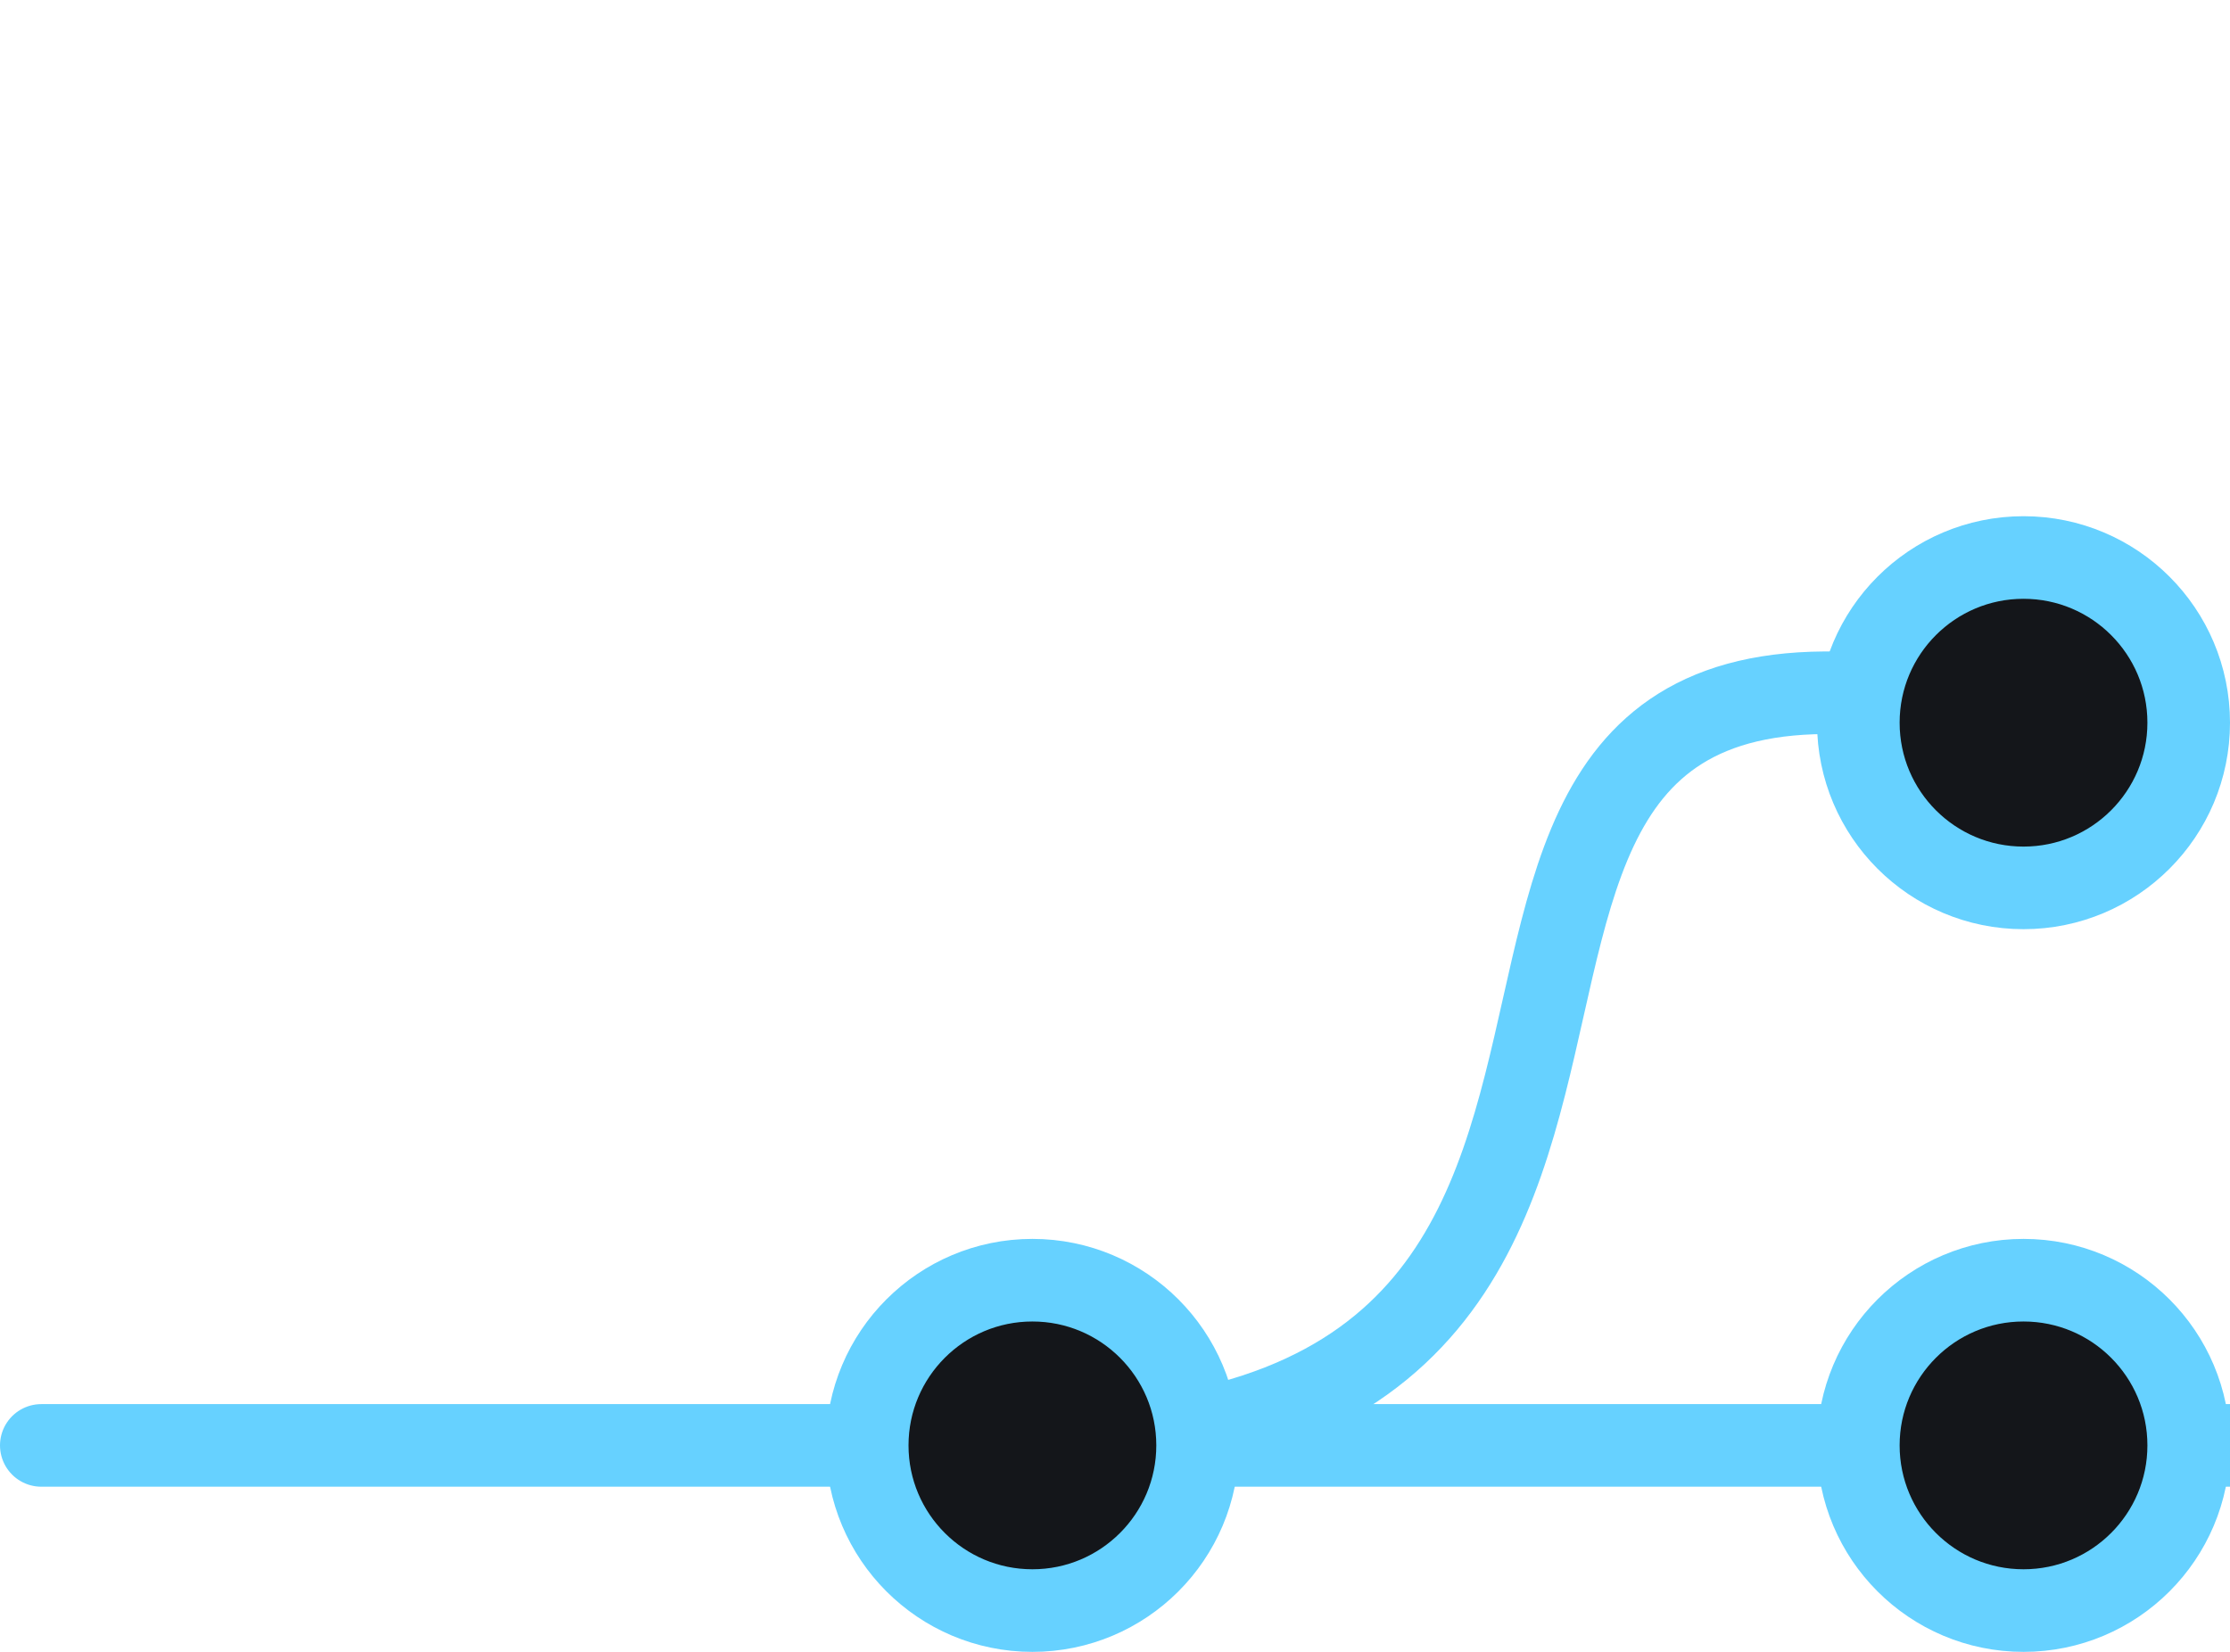 <svg height="80" width="108" xmlns="http://www.w3.org/2000/svg">
    <!-- Straight bottom line -->
    <path d="M 2 70.001 L 108 70" fill="none" stroke="#66d1ff" stroke-width="4" stroke-linecap="round"></path>
    <!-- Curved top line for branch -->
    <path d="M 50 70 C 90 70 60 25 98 35" fill="none" stroke="#66d1ff" stroke-width="4"></path>
    <!-- Commits -->
    <circle cx="50" cy="70" fill="#14161a" stroke="#66d1ff" stroke-width="4" r="8"/>
    <circle cx="98" cy="35" fill="#14161a" stroke="#66d1ff" stroke-width="4" r="8"/>
    <circle cx="98" cy="70" fill="#14161a" stroke="#66d1ff" stroke-width="4" r="8"/>
</svg>